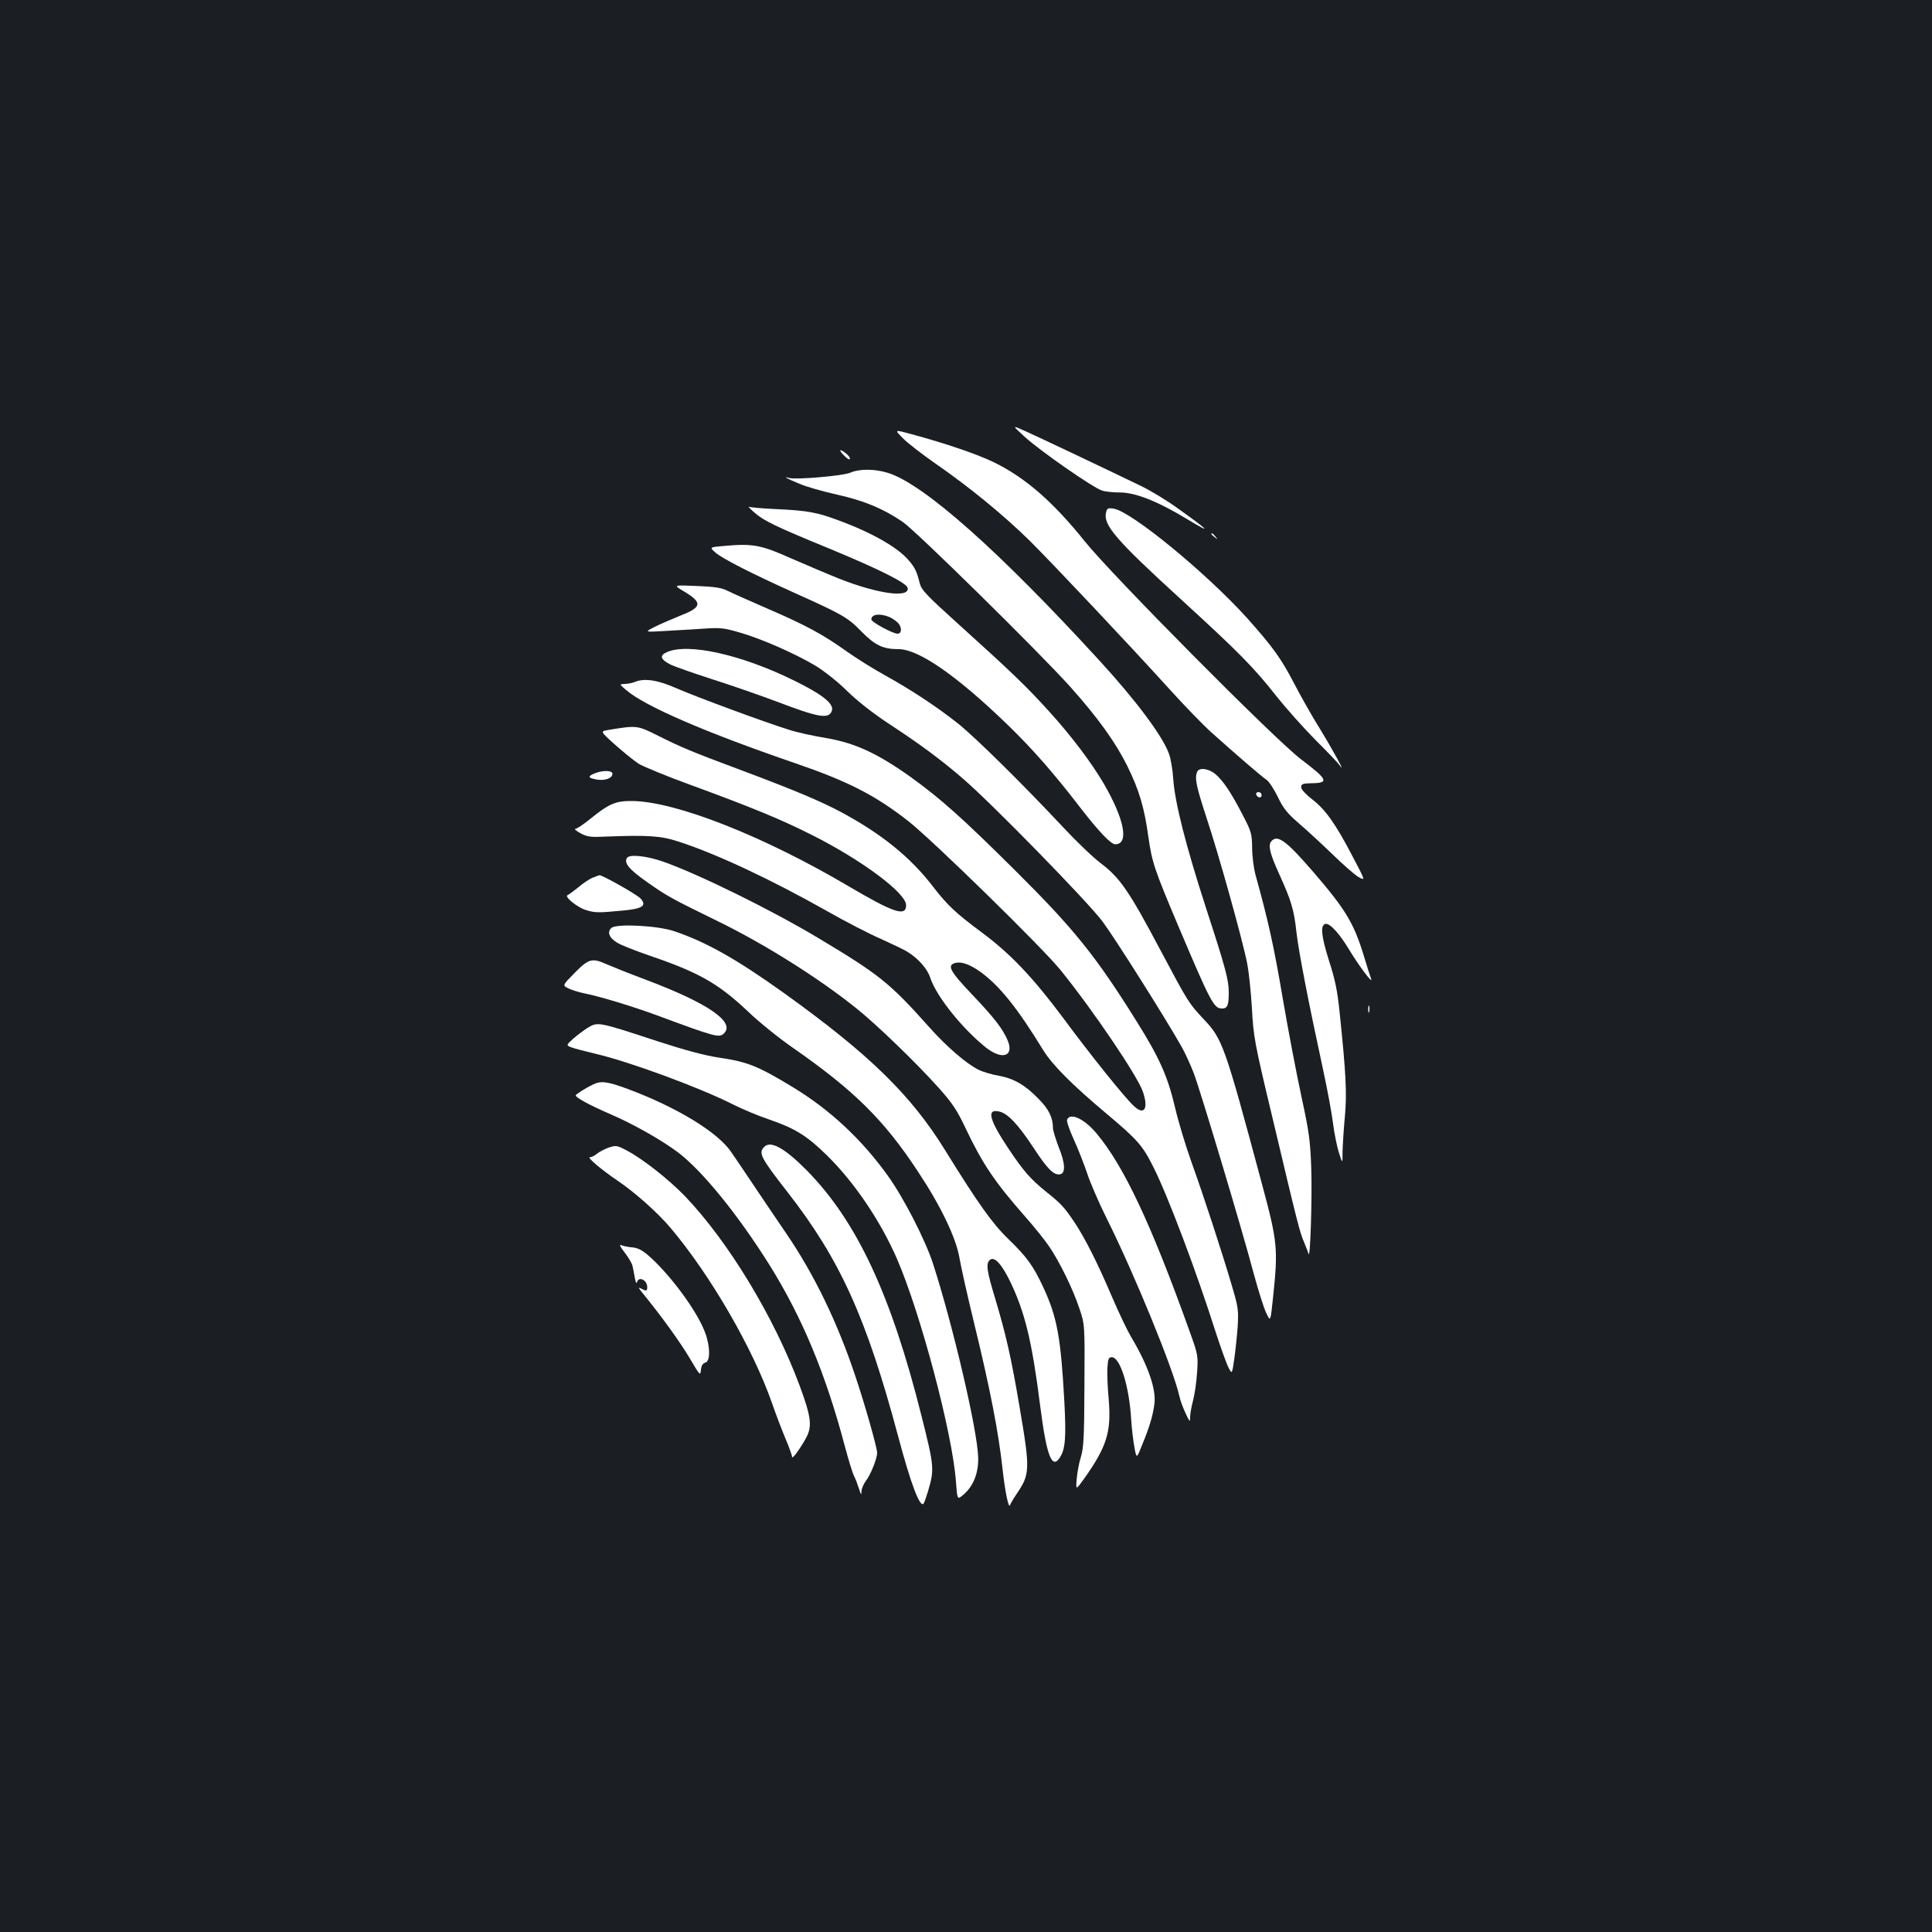 <?xml version="1.0" standalone="no"?>
<!DOCTYPE svg PUBLIC "-//W3C//DTD SVG 20010904//EN"
 "http://www.w3.org/TR/2001/REC-SVG-20010904/DTD/svg10.dtd">
<svg version="1.0" xmlns="http://www.w3.org/2000/svg"
 width="1000pt" height="1000pt" viewBox="0 0 1000 1000"
 preserveAspectRatio="xMidYMid meet">
<rect width="100%" height="100%" fill="#1b1f23"/>
<g transform="translate(0,1000) scale(0.1,-0.1)"
fill="#ffffff" stroke="none">
<path d="M5305 7738 c79 -72 353 -263 399 -277 17 -6 59 -10 92 -10 81 0 195
-45 352 -140 129 -78 113 -60 -48 55 -57 42 -145 95 -195 119 -199 96 -534
255 -599 284 -69 31 -69 31 -1 -31z"/>
<path d="M4672 7733 c24 -25 99 -83 168 -131 179 -124 353 -267 489 -400 130
-130 511 -534 725 -770 76 -84 172 -183 214 -221 127 -114 264 -232 287 -247
13 -8 38 -47 58 -87 28 -59 48 -85 108 -137 41 -35 119 -107 174 -160 55 -54
116 -107 136 -119 37 -21 37 -21 -31 108 -87 167 -141 243 -210 295 -33 26
-55 50 -55 61 0 17 7 20 53 21 93 1 86 18 -54 124 -136 103 -980 954 -1120
1129 -163 203 -306 328 -469 408 -87 42 -244 96 -428 146 -88 24 -88 24 -45
-20z"/>
<path d="M4368 7643 c15 -16 29 -24 31 -19 2 5 -6 18 -19 28 -34 28 -42 21
-12 -9z"/>
<path d="M4400 7553 c-37 -16 -281 -37 -315 -27 -37 11 -11 -4 53 -30 34 -15
122 -40 194 -56 142 -32 236 -71 340 -141 68 -46 705 -673 866 -852 145 -162
236 -289 297 -412 62 -126 88 -215 109 -367 19 -132 31 -168 154 -459 169
-399 185 -429 227 -429 28 0 35 16 35 82 0 66 -15 123 -117 436 -106 327 -161
546 -170 666 -3 50 -13 111 -23 136 -33 91 -170 274 -354 475 -523 572 -914
919 -1099 977 -70 22 -149 22 -197 1z"/>
<path d="M3905 7347 c49 -43 104 -70 396 -190 256 -106 392 -175 397 -200 11
-54 -155 -31 -355 48 -65 26 -179 75 -253 107 -150 67 -194 75 -333 63 -86 -7
-86 -7 -54 -35 37 -32 184 -107 412 -210 249 -112 273 -126 344 -199 71 -72
112 -91 192 -91 104 0 303 -138 568 -395 122 -118 239 -251 373 -426 97 -125
158 -189 181 -189 72 1 47 130 -60 314 -65 111 -171 251 -285 376 -112 124
-195 204 -460 443 -175 158 -199 183 -208 220 -15 60 -24 78 -55 115 -56 67
-188 143 -358 206 -120 45 -164 53 -331 61 -71 3 -134 9 -140 12 -6 3 7 -11
29 -30z m699 -541 c18 -8 40 -24 49 -36 16 -23 13 -50 -7 -50 -25 0 -136 60
-136 74 0 27 44 33 94 12z"/>
<path d="M5725 7348 c-16 -65 49 -141 393 -455 292 -267 372 -348 486 -493 55
-69 147 -172 205 -230 58 -58 114 -116 124 -130 38 -54 -27 66 -102 189 -43
69 -103 176 -134 236 -66 127 -110 188 -244 338 -210 232 -596 549 -688 564
-30 5 -35 2 -40 -19z"/>
<path d="M6270 7236 c0 -2 8 -10 18 -17 15 -13 16 -12 3 4 -13 16 -21 21 -21
13z"/>
<path d="M3535 6942 c102 -60 100 -84 -10 -127 -44 -18 -105 -44 -135 -59 -55
-28 -55 -28 50 -22 58 3 148 9 201 12 86 6 107 4 188 -20 112 -32 287 -109
394 -173 45 -28 115 -83 162 -130 51 -50 131 -113 211 -166 165 -108 276 -190
389 -288 149 -128 644 -635 722 -739 64 -86 333 -512 410 -650 17 -30 45 -91
62 -135 35 -93 249 -805 311 -1040 24 -88 53 -180 65 -203 21 -44 21 -44 34
80 27 255 24 289 -58 593 -192 715 -203 747 -301 850 -76 81 -80 87 -220 350
-165 312 -212 380 -310 455 -43 32 -133 119 -201 192 -198 212 -447 458 -539
532 -108 86 -246 177 -380 251 -58 32 -148 88 -200 125 -122 87 -207 133 -408
220 -90 39 -182 80 -204 91 -33 17 -66 22 -162 26 -121 5 -121 5 -71 -25z"/>
<path d="M3453 6625 c-41 -17 -35 -38 16 -64 20 -10 116 -44 215 -76 98 -31
247 -83 330 -114 225 -86 277 -95 292 -49 11 36 -51 85 -201 158 -269 132
-543 193 -652 145z"/>
<path d="M3285 6470 c-11 -5 -33 -9 -50 -10 -30 -1 -30 -1 5 -31 97 -84 409
-219 875 -379 274 -94 413 -165 585 -299 122 -95 698 -658 790 -773 167 -206
396 -545 425 -627 31 -90 8 -127 -47 -75 -49 46 -224 264 -368 459 -154 206
-270 329 -420 440 -131 97 -177 140 -250 235 -118 154 -268 275 -481 389 -107
56 -226 107 -514 215 -257 96 -307 117 -429 178 -108 54 -109 54 -256 30 -44
-7 -44 -7 34 -77 43 -38 97 -82 120 -97 23 -15 145 -65 271 -111 317 -116 467
-178 628 -259 260 -131 487 -301 487 -363 0 -61 -62 -41 -298 98 -439 259
-890 437 -1117 441 -90 1 -122 -13 -228 -99 -31 -25 -62 -45 -69 -45 -7 -1 5
-11 27 -23 35 -19 52 -21 135 -17 211 8 280 4 369 -25 196 -63 480 -196 774
-362 93 -53 217 -117 277 -143 59 -27 121 -56 136 -66 57 -35 104 -88 119
-135 32 -97 165 -262 288 -361 84 -66 147 -46 113 36 -25 60 -69 117 -185 239
-115 121 -131 151 -86 163 33 8 77 -8 136 -51 96 -72 186 -184 319 -401 48
-77 146 -176 328 -329 161 -135 187 -165 244 -280 74 -148 220 -534 322 -855
26 -80 55 -160 65 -179 18 -34 18 -34 29 41 6 41 14 117 18 169 5 88 4 101
-31 218 -50 170 -145 461 -209 639 -29 81 -68 209 -85 284 -38 159 -80 253
-197 440 -212 340 -325 480 -629 782 -275 273 -383 370 -544 486 -170 121
-287 175 -436 200 -66 11 -154 30 -195 44 -131 41 -471 167 -575 212 -101 45
-170 55 -220 34z"/>
<path d="M6196 6004 c-13 -33 -4 -74 48 -234 62 -185 187 -633 211 -755 9 -44
20 -150 25 -235 8 -147 13 -176 105 -560 134 -566 143 -599 165 -650 10 -25
21 -52 23 -60 9 -32 19 291 14 444 -5 141 -11 187 -51 371 -25 116 -69 345
-97 510 -45 265 -74 397 -140 635 -10 36 -18 100 -18 142 -1 73 -4 84 -50 172
-60 116 -100 175 -141 210 -35 29 -85 35 -94 10z"/>
<path d="M3078 5997 c-38 -15 -35 -24 11 -32 43 -7 81 7 81 30 0 18 -50 19
-92 2z"/>
<path d="M6502 5888 c6 -18 28 -21 28 -4 0 9 -7 16 -16 16 -9 0 -14 -5 -12
-12z"/>
<path d="M6580 5645 c-17 -21 -8 -61 41 -169 62 -136 77 -186 89 -298 11 -100
62 -363 139 -718 22 -102 45 -226 51 -276 6 -50 20 -117 30 -150 19 -59 19
-59 19 6 1 36 6 117 12 180 11 118 6 223 -27 538 -11 110 -23 171 -55 269 -41
131 -46 185 -18 191 23 4 73 -51 125 -138 47 -78 122 -178 111 -147 -4 10 -21
64 -38 120 -51 168 -95 241 -260 432 -142 165 -188 198 -219 160z"/>
<path d="M3245 5559 c-16 -26 10 -58 102 -123 106 -75 125 -85 378 -209 236
-116 510 -288 705 -444 102 -81 311 -282 428 -413 70 -78 95 -115 138 -206 89
-187 150 -279 311 -462 47 -53 102 -122 123 -153 54 -79 123 -220 156 -319 29
-85 29 -85 27 -400 -1 -266 -4 -324 -18 -370 -10 -30 -19 -82 -22 -115 -5 -59
-5 -59 41 5 115 163 138 239 125 402 -6 64 -9 139 -7 169 3 46 6 54 23 54 43
0 90 -151 100 -323 3 -48 11 -113 17 -145 11 -58 11 -58 40 15 37 90 55 149
63 210 11 76 -33 202 -121 349 -18 30 -63 124 -99 208 -75 176 -139 302 -192
382 -55 82 -71 99 -150 162 -79 64 -115 105 -190 217 -105 157 -119 214 -48
196 43 -11 95 -67 172 -183 75 -115 107 -147 140 -141 29 5 27 57 -7 140 -16
42 -30 87 -30 100 0 53 -22 98 -75 151 -70 72 -128 105 -206 119 -35 6 -82 20
-104 31 -63 31 -165 119 -255 220 -205 230 -258 272 -575 462 -244 146 -618
330 -802 395 -86 30 -176 40 -188 19z"/>
<path d="M3065 5456 c-16 -7 -49 -29 -72 -49 -24 -19 -48 -37 -55 -40 -20 -7
51 -65 97 -78 45 -14 63 -14 189 -2 101 9 125 25 92 62 -19 21 -197 121 -213
121 -4 -1 -21 -7 -38 -14z"/>
<path d="M3166 5198 c-25 -20 -14 -52 28 -77 18 -12 93 -41 167 -67 256 -87
356 -144 509 -288 58 -56 163 -140 232 -188 318 -221 474 -375 650 -643 118
-178 196 -341 214 -445 8 -47 41 -195 74 -330 85 -349 128 -569 150 -770 12
-110 31 -202 38 -180 3 8 18 34 33 56 71 104 72 125 15 459 -43 253 -69 366
-125 554 -44 144 -49 182 -27 200 23 19 60 -21 104 -111 77 -159 114 -312 156
-645 33 -259 61 -331 102 -267 28 43 33 103 23 289 -18 331 -37 437 -109 592
-51 110 -85 157 -181 250 -82 79 -158 186 -325 456 -178 289 -394 500 -839
819 -242 173 -399 262 -565 318 -84 29 -294 40 -324 18z"/>
<path d="M2975 4965 c-64 -65 -64 -65 -35 -80 16 -8 53 -20 82 -26 85 -17 253
-68 383 -116 302 -112 318 -116 343 -91 58 58 -84 156 -403 276 -88 33 -180
70 -205 81 -75 34 -93 29 -165 -44z"/>
<path d="M7082 4775 c0 -16 2 -22 5 -12 2 9 2 23 0 30 -3 6 -5 -1 -5 -18z"/>
<path d="M3040 4679 c-19 -12 -52 -37 -73 -55 -37 -34 -37 -34 -10 -45 16 -6
73 -21 128 -34 169 -39 533 -173 706 -260 47 -24 132 -60 189 -79 136 -47 196
-84 300 -186 141 -138 277 -339 362 -534 123 -283 288 -905 306 -1155 7 -94 7
-94 37 -69 53 45 80 112 78 194 -3 139 -131 686 -234 1004 -40 123 -152 341
-234 455 -135 188 -299 341 -490 457 -181 110 -235 132 -385 154 -69 10 -177
39 -315 84 -314 103 -310 102 -365 69z"/>
<path d="M3070 4387 c-38 -18 -90 -51 -90 -57 0 -11 71 -50 175 -95 124 -53
273 -138 356 -201 126 -96 309 -322 471 -580 171 -274 292 -566 391 -940 19
-72 41 -142 48 -155 7 -13 18 -42 25 -64 10 -33 13 -35 13 -14 1 15 11 38 22
53 25 31 59 117 59 146 0 27 -62 246 -112 395 -93 280 -214 529 -358 740 -49
72 -125 184 -169 250 -44 66 -97 144 -117 173 -69 102 -283 232 -536 326 -103
38 -137 43 -178 23z"/>
<path d="M5523 4204 c-3 -8 13 -54 35 -102 22 -48 52 -125 68 -172 15 -47 60
-152 101 -234 146 -293 349 -789 378 -925 4 -19 18 -57 31 -85 22 -47 24 -49
24 -21 0 17 7 55 15 85 8 30 18 96 21 145 6 88 5 93 -39 215 -198 553 -340
855 -481 1023 -63 76 -138 111 -153 71z"/>
<path d="M3956 4064 c-32 -31 -19 -56 120 -234 273 -350 409 -652 573 -1265
65 -244 112 -369 131 -348 4 4 14 33 23 63 34 115 33 127 -33 390 -158 630
-335 1009 -595 1273 -113 114 -186 155 -219 121z"/>
<path d="M3145 4058 c-16 -6 -41 -19 -54 -29 -13 -11 -30 -19 -38 -19 -16 0
63 -67 142 -120 89 -60 209 -166 277 -247 205 -243 424 -621 523 -903 20 -58
52 -142 71 -187 19 -45 34 -87 34 -94 0 -14 40 40 71 96 34 61 28 110 -31 270
-132 356 -368 746 -594 983 -83 86 -217 192 -300 236 -54 29 -58 29 -101 14z"/>
<path d="M3234 3516 c20 -26 38 -57 40 -69 3 -12 8 -40 12 -62 4 -22 9 -32 11
-22 8 33 53 12 53 -25 0 -21 -4 -22 -33 -7 -16 9 -12 1 14 -30 93 -114 192
-251 240 -333 52 -88 54 -90 57 -59 2 23 10 35 23 38 26 7 26 84 -2 157 -36
97 -150 258 -257 364 -57 56 -85 74 -124 76 -18 2 -41 6 -52 11 -12 5 -7 -7
18 -39z"/>
</g>
</svg>
